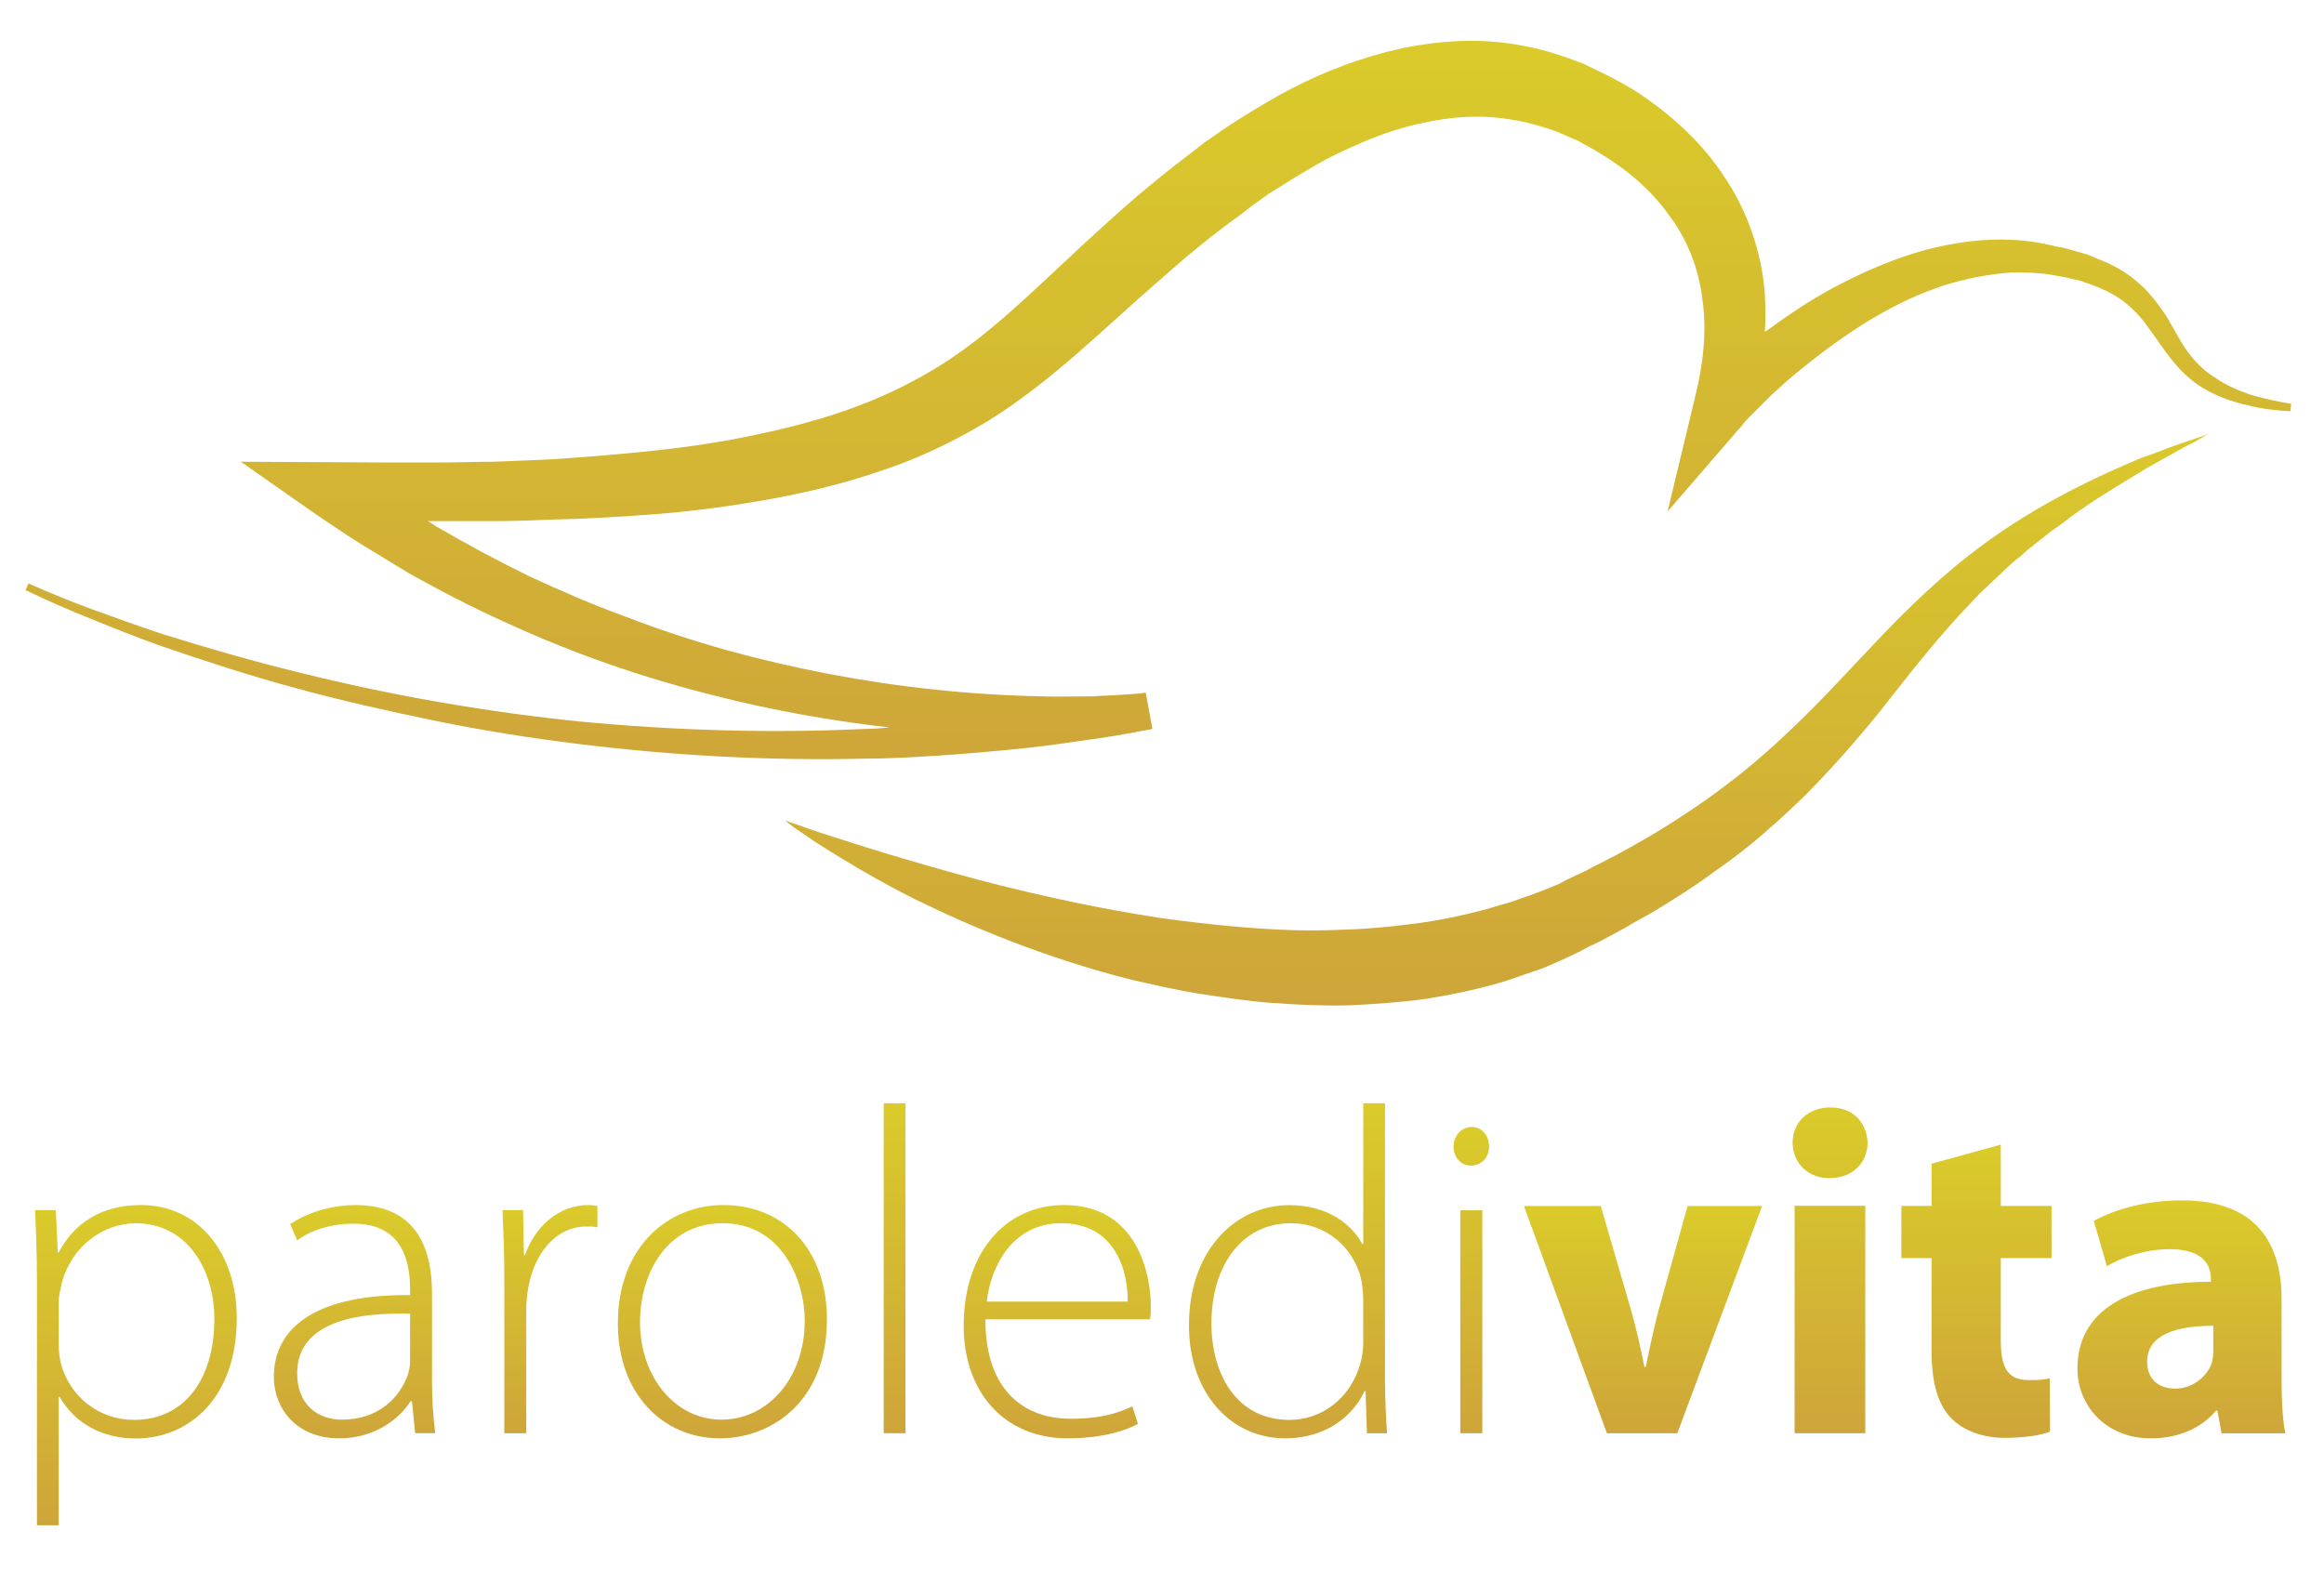 <?xml version="1.0" encoding="UTF-8" standalone="no"?>
<!DOCTYPE svg PUBLIC "-//W3C//DTD SVG 1.1//EN" "http://www.w3.org/Graphics/SVG/1.1/DTD/svg11.dtd">
<svg width="100%" height="100%" viewBox="0 0 74 50" version="1.1" xmlns="http://www.w3.org/2000/svg"
    xmlns:xlink="http://www.w3.org/1999/xlink" xml:space="preserve" xmlns:serif="http://www.serif.com/"
    style="fill-rule:evenodd;clip-rule:evenodd;stroke-linejoin:round;stroke-miterlimit:1.414;">
    <g transform="matrix(0.151,0,0,0.151,-102.522,-80.661)">
        <g transform="matrix(-6.8e-06,-156.539,-156.539,6.8e-06,923.218,699.333)">
            <path
                d="M0.99,-0.328C0.978,-0.274 0.959,-0.224 0.935,-0.178C0.923,-0.155 0.909,-0.132 0.896,-0.111C0.889,-0.1 0.882,-0.089 0.874,-0.078L0.863,-0.062L0.852,-0.048C0.821,-0.007 0.789,0.032 0.755,0.069C0.722,0.106 0.688,0.141 0.656,0.176C0.624,0.211 0.594,0.246 0.569,0.284C0.545,0.321 0.524,0.362 0.508,0.405C0.492,0.447 0.48,0.492 0.47,0.539C0.46,0.585 0.453,0.632 0.448,0.679C0.443,0.726 0.439,0.774 0.436,0.822C0.435,0.846 0.434,0.871 0.433,0.895C0.433,0.919 0.432,0.943 0.432,0.967L0.432,1.04L0.433,1.236L0.363,1.136C0.349,1.115 0.335,1.095 0.322,1.074C0.309,1.053 0.296,1.031 0.283,1.01C0.259,0.967 0.236,0.923 0.216,0.878C0.174,0.787 0.142,0.694 0.118,0.598C0.098,0.52 0.084,0.441 0.075,0.362C0.074,0.374 0.073,0.385 0.073,0.397C0.067,0.524 0.071,0.652 0.083,0.779C0.096,0.906 0.118,1.033 0.149,1.157C0.164,1.219 0.182,1.281 0.201,1.342C0.211,1.372 0.222,1.403 0.233,1.433C0.244,1.463 0.256,1.493 0.269,1.522L0.26,1.526C0.246,1.497 0.233,1.467 0.221,1.437C0.209,1.408 0.197,1.377 0.186,1.347C0.165,1.286 0.145,1.225 0.128,1.162C0.111,1.1 0.097,1.037 0.084,0.974C0.071,0.911 0.061,0.847 0.053,0.783C0.037,0.654 0.03,0.525 0.033,0.395C0.033,0.363 0.035,0.33 0.037,0.298C0.039,0.266 0.042,0.233 0.045,0.201C0.048,0.169 0.052,0.137 0.057,0.105C0.061,0.072 0.067,0.04 0.073,0.008L0.122,0.017C0.12,0.027 0.12,0.04 0.119,0.051C0.118,0.063 0.118,0.075 0.117,0.087C0.117,0.111 0.116,0.134 0.117,0.158C0.118,0.206 0.121,0.254 0.126,0.301C0.136,0.396 0.154,0.49 0.179,0.581C0.192,0.627 0.207,0.673 0.224,0.717C0.24,0.761 0.259,0.805 0.279,0.848C0.3,0.891 0.322,0.932 0.346,0.973C0.349,0.977 0.351,0.981 0.353,0.984L0.353,0.967C0.353,0.942 0.353,0.918 0.353,0.893C0.353,0.868 0.354,0.844 0.355,0.819C0.356,0.77 0.359,0.72 0.363,0.67C0.367,0.621 0.374,0.571 0.383,0.521C0.392,0.472 0.404,0.422 0.421,0.373C0.437,0.324 0.46,0.276 0.487,0.231C0.514,0.187 0.547,0.146 0.58,0.108C0.613,0.07 0.646,0.035 0.677,-0.001C0.709,-0.037 0.739,-0.073 0.766,-0.111L0.777,-0.125L0.787,-0.139C0.794,-0.148 0.8,-0.158 0.806,-0.168C0.818,-0.187 0.83,-0.207 0.841,-0.227C0.861,-0.267 0.879,-0.308 0.888,-0.35C0.898,-0.392 0.901,-0.434 0.894,-0.475C0.891,-0.496 0.885,-0.516 0.878,-0.536C0.874,-0.546 0.869,-0.556 0.865,-0.566C0.859,-0.576 0.855,-0.585 0.849,-0.594C0.827,-0.631 0.799,-0.664 0.765,-0.688C0.732,-0.713 0.693,-0.728 0.651,-0.733C0.609,-0.739 0.564,-0.734 0.52,-0.723L0.366,-0.686L0.484,-0.788C0.487,-0.79 0.49,-0.793 0.493,-0.796L0.503,-0.806C0.509,-0.812 0.515,-0.818 0.522,-0.825C0.534,-0.838 0.546,-0.851 0.557,-0.865C0.58,-0.893 0.601,-0.922 0.62,-0.952C0.639,-0.983 0.655,-1.014 0.667,-1.048C0.673,-1.064 0.677,-1.081 0.681,-1.098C0.684,-1.115 0.687,-1.132 0.688,-1.15C0.688,-1.167 0.688,-1.184 0.685,-1.202C0.683,-1.212 0.682,-1.22 0.68,-1.228L0.677,-1.241C0.676,-1.245 0.674,-1.249 0.673,-1.253C0.667,-1.27 0.66,-1.285 0.65,-1.299C0.64,-1.312 0.628,-1.324 0.613,-1.334C0.599,-1.345 0.582,-1.355 0.567,-1.368C0.552,-1.38 0.538,-1.396 0.529,-1.413C0.519,-1.431 0.513,-1.45 0.509,-1.468C0.504,-1.487 0.502,-1.506 0.501,-1.525L0.511,-1.526C0.514,-1.508 0.518,-1.49 0.523,-1.472C0.529,-1.455 0.536,-1.438 0.546,-1.424C0.555,-1.409 0.567,-1.397 0.582,-1.386C0.596,-1.376 0.612,-1.368 0.629,-1.358C0.645,-1.347 0.662,-1.335 0.675,-1.319C0.689,-1.303 0.699,-1.285 0.706,-1.266C0.708,-1.261 0.71,-1.257 0.712,-1.252L0.716,-1.238C0.719,-1.228 0.722,-1.218 0.723,-1.209C0.728,-1.19 0.731,-1.17 0.732,-1.15C0.734,-1.11 0.728,-1.07 0.718,-1.032C0.707,-0.993 0.692,-0.957 0.674,-0.922C0.665,-0.904 0.655,-0.887 0.645,-0.871C0.634,-0.854 0.623,-0.838 0.612,-0.823C0.611,-0.821 0.609,-0.819 0.608,-0.817C0.625,-0.818 0.642,-0.818 0.659,-0.817C0.714,-0.813 0.77,-0.794 0.816,-0.763C0.864,-0.732 0.901,-0.69 0.931,-0.645C0.938,-0.634 0.945,-0.621 0.951,-0.61C0.957,-0.598 0.963,-0.585 0.969,-0.573C0.979,-0.547 0.988,-0.521 0.993,-0.493C0.998,-0.469 1,-0.445 1,-0.42C1,-0.389 0.996,-0.358 0.99,-0.328Z"
                style="fill:url(#_Linear1);fill-rule:nonzero;" />
        </g>
        <g transform="matrix(-5.6e-06,-127.955,-127.955,5.6e-06,994.594,746.197)">
            <path
                d="M0.932,-1.145C0.929,-1.135 0.925,-1.124 0.92,-1.11C0.915,-1.097 0.909,-1.082 0.903,-1.064C0.889,-1.03 0.871,-0.989 0.847,-0.943C0.823,-0.897 0.793,-0.846 0.754,-0.794C0.716,-0.743 0.668,-0.691 0.615,-0.64C0.562,-0.589 0.506,-0.539 0.454,-0.484C0.401,-0.429 0.353,-0.369 0.31,-0.302C0.288,-0.269 0.268,-0.234 0.249,-0.199L0.235,-0.172C0.231,-0.163 0.226,-0.155 0.221,-0.145L0.208,-0.117L0.201,-0.104L0.195,-0.09C0.188,-0.073 0.181,-0.054 0.175,-0.036C0.171,-0.027 0.169,-0.018 0.166,-0.008L0.158,0.019C0.148,0.057 0.14,0.095 0.135,0.133C0.13,0.172 0.126,0.21 0.125,0.248C0.123,0.287 0.123,0.325 0.125,0.362C0.127,0.4 0.13,0.437 0.134,0.473C0.138,0.509 0.142,0.545 0.148,0.579C0.159,0.648 0.173,0.714 0.187,0.774C0.201,0.834 0.216,0.889 0.23,0.937C0.244,0.986 0.257,1.029 0.268,1.063C0.279,1.098 0.288,1.126 0.295,1.145C0.301,1.163 0.305,1.173 0.305,1.173C0.305,1.173 0.303,1.171 0.3,1.167C0.297,1.163 0.292,1.157 0.287,1.149C0.275,1.132 0.259,1.108 0.24,1.076C0.221,1.045 0.198,1.005 0.175,0.959C0.152,0.912 0.128,0.859 0.105,0.799C0.082,0.739 0.06,0.673 0.042,0.601C0.034,0.565 0.025,0.528 0.019,0.489C0.013,0.45 0.007,0.411 0.004,0.37C0.001,0.329 -0.001,0.287 0,0.244C0.002,0.202 0.005,0.159 0.011,0.115C0.018,0.072 0.027,0.029 0.04,-0.014L0.051,-0.046C0.055,-0.057 0.058,-0.067 0.062,-0.078C0.071,-0.099 0.08,-0.119 0.09,-0.139L0.098,-0.154L0.105,-0.169L0.12,-0.197C0.125,-0.206 0.13,-0.216 0.136,-0.225L0.152,-0.254C0.174,-0.291 0.197,-0.327 0.223,-0.362C0.247,-0.397 0.274,-0.43 0.302,-0.461C0.316,-0.477 0.331,-0.492 0.345,-0.507C0.36,-0.522 0.375,-0.536 0.39,-0.55C0.419,-0.577 0.45,-0.603 0.479,-0.627C0.509,-0.651 0.538,-0.673 0.566,-0.696C0.593,-0.718 0.619,-0.74 0.644,-0.763C0.656,-0.774 0.667,-0.785 0.679,-0.796C0.69,-0.808 0.701,-0.819 0.711,-0.83C0.722,-0.841 0.732,-0.852 0.741,-0.864C0.746,-0.869 0.751,-0.875 0.755,-0.88L0.781,-0.913C0.785,-0.919 0.789,-0.924 0.793,-0.93C0.801,-0.94 0.809,-0.951 0.816,-0.961C0.845,-1.003 0.867,-1.041 0.886,-1.072C0.895,-1.088 0.903,-1.102 0.91,-1.115C0.917,-1.127 0.923,-1.138 0.927,-1.147C0.937,-1.164 0.942,-1.173 0.942,-1.173C0.942,-1.173 0.938,-1.163 0.932,-1.145Z"
                style="fill:url(#_Linear2);fill-rule:nonzero;" />
        </g>
        <g transform="matrix(-3e-06,-67.527,-67.527,3e-06,707.612,855.829)">
            <path
                d="M0.852,0.241L0.852,0.244L0.984,0.25L0.984,0.315C0.919,0.312 0.849,0.309 0.762,0.309L0,0.309L0,0.241L0.401,0.241L0.401,0.238C0.316,0.19 0.271,0.102 0.271,0.001C0.271,-0.167 0.398,-0.315 0.647,-0.315C0.852,-0.315 1,-0.194 1,-0.016C1,0.106 0.945,0.192 0.852,0.241ZM0.507,0.235C0.524,0.238 0.543,0.241 0.562,0.241L0.698,0.241C0.717,0.241 0.739,0.235 0.758,0.231C0.872,0.2 0.943,0.102 0.943,0C0.943,-0.158 0.801,-0.245 0.644,-0.245C0.459,-0.245 0.329,-0.154 0.329,0.006C0.329,0.113 0.399,0.206 0.507,0.235Z"
                style="fill:url(#_Linear3);fill-rule:nonzero;" />
        </g>
        <g transform="matrix(-2.2e-06,-49.199,-49.199,2.2e-06,753.72,837.501)">
            <path
                d="M0.918,0.276L0.849,0.246C0.898,0.178 0.92,0.091 0.92,0.007C0.922,-0.22 0.733,-0.238 0.637,-0.238L0.614,-0.238C0.618,0.15 0.484,0.346 0.263,0.346C0.135,0.346 0,0.256 0,0.065C0,-0.089 0.086,-0.194 0.159,-0.24L0.159,-0.246L0.022,-0.26L0.022,-0.346C0.096,-0.336 0.173,-0.332 0.249,-0.332L0.622,-0.332C0.793,-0.332 1,-0.28 1,-0.003C1,0.083 0.976,0.19 0.918,0.276ZM0.279,0.246C0.508,0.246 0.54,-0.029 0.534,-0.238L0.329,-0.238C0.311,-0.238 0.291,-0.234 0.271,-0.228C0.177,-0.194 0.08,-0.105 0.08,0.055C0.08,0.154 0.141,0.246 0.279,0.246Z"
                style="fill:url(#_Linear4);fill-rule:nonzero;" />
        </g>
        <g transform="matrix(-2.1e-06,-48.121,-48.121,2.1e-06,794.926,836.423)">
            <path
                d="M0.78,0.11L0.78,0.114L0.978,0.118L0.978,0.208C0.884,0.204 0.782,0.2 0.684,0.2L0,0.2L0,0.104L0.54,0.104C0.572,0.104 0.605,0.1 0.633,0.096C0.79,0.069 0.906,-0.026 0.906,-0.161C0.906,-0.179 0.906,-0.193 0.902,-0.208L0.996,-0.208C0.998,-0.196 1,-0.181 1,-0.169C1,-0.035 0.902,0.067 0.78,0.11Z"
                style="fill:url(#_Linear5);fill-rule:nonzero;" />
        </g>
        <g transform="matrix(-2.2e-06,-49.199,-49.199,2.2e-06,831.286,837.501)">
            <path
                d="M0.492,0.448C0.193,0.448 0,0.257 0,0.01C0,-0.203 0.151,-0.448 0.51,-0.448C0.803,-0.448 1,-0.269 1,-0.004C1,0.233 0.821,0.448 0.492,0.448ZM0.498,0.353C0.703,0.353 0.922,0.241 0.922,-0.002C0.922,-0.253 0.679,-0.353 0.504,-0.353C0.259,-0.353 0.08,-0.195 0.08,0.004C0.08,0.199 0.259,0.353 0.498,0.353Z"
                style="fill:url(#_Linear6);fill-rule:nonzero;" />
        </g>
        <g transform="matrix(69.584,1.32025e-13,1.32025e-13,-69.584,832.803,801.63)">
            <rect x="0.467" y="-0.5" width="0.066" height="1" style="fill:url(#_Linear7);" />
        </g>
        <g transform="matrix(-2.2e-06,-49.199,-49.199,2.2e-06,901.896,837.501)">
            <path
                d="M0.482,0.401C0.201,0.401 0,0.23 0,-0.045C0,-0.212 0.042,-0.31 0.062,-0.346L0.137,-0.322C0.112,-0.268 0.084,-0.196 0.084,-0.057C0.084,0.14 0.203,0.308 0.51,0.308L0.51,-0.397C0.526,-0.401 0.542,-0.401 0.568,-0.401C0.705,-0.401 1,-0.342 1,-0.029C1,0.218 0.801,0.401 0.482,0.401ZM0.922,-0.017C0.922,-0.248 0.719,-0.304 0.586,-0.302L0.586,0.302C0.733,0.286 0.922,0.194 0.922,-0.017Z"
                style="fill:url(#_Linear8);fill-rule:nonzero;" />
        </g>
        <g transform="matrix(-3.1e-06,-70.662,-70.662,3.1e-06,950.452,837.501)">
            <path
                d="M1,-0.226L0.58,-0.226L0.58,-0.223C0.637,-0.193 0.696,-0.121 0.696,-0.006C0.696,0.158 0.558,0.295 0.336,0.294C0.137,0.294 0,0.171 0,0.007C0,-0.117 0.068,-0.196 0.141,-0.23L0.141,-0.233L0.015,-0.237L0.015,-0.297C0.062,-0.294 0.121,-0.291 0.171,-0.291L1,-0.291L1,-0.226ZM0.343,0.227C0.516,0.227 0.642,0.136 0.642,-0.01C0.642,-0.118 0.567,-0.196 0.479,-0.219C0.46,-0.223 0.435,-0.226 0.417,-0.226L0.284,-0.226C0.264,-0.226 0.247,-0.223 0.229,-0.219C0.118,-0.19 0.055,-0.101 0.055,-0.006C0.055,0.153 0.193,0.227 0.343,0.227Z"
                style="fill:url(#_Linear9);fill-rule:nonzero;" />
        </g>
        <g transform="matrix(-2.8e-06,-64.586,-64.586,2.8e-06,989.211,836.423)">
            <path
                d="M0.936,0.058C0.903,0.058 0.874,0.036 0.874,0.002C0.874,-0.036 0.903,-0.058 0.936,-0.058C0.971,-0.058 1,-0.036 1,-0.001C1,0.033 0.97,0.058 0.936,0.058ZM0,0.036L0,-0.036L0.728,-0.036L0.728,0.036L0,0.036Z"
                style="fill:url(#_Linear10);fill-rule:nonzero;" />
        </g>
        <g transform="matrix(-2.1e-06,-47.926,-47.926,2.1e-06,1025.42,836.423)">
            <path
                d="M1,-0.196L0.536,-0.067C0.45,-0.045 0.374,-0.029 0.292,-0.012L0.292,-0.006C0.372,0.01 0.45,0.027 0.536,0.051L1,0.186L1,0.524L0,0.159L0,-0.151L1,-0.524L1,-0.196Z"
                style="fill:url(#_Linear11);fill-rule:nonzero;" />
        </g>
        <g transform="matrix(-3e-06,-68.703,-68.703,3e-06,1064.87,836.423)">
            <path
                d="M0.892,0.115C0.832,0.115 0.783,0.071 0.783,0.002C0.783,-0.071 0.832,-0.115 0.892,-0.115C0.953,-0.113 1,-0.071 1,-0.001C1,0.069 0.953,0.115 0.892,0.115ZM0,0.109L0,-0.108L0.698,-0.108L0.698,0.109L0,0.109Z"
                style="fill:url(#_Linear12);fill-rule:nonzero;" />
        </g>
        <g transform="matrix(-2.7e-06,-61.842,-61.842,2.7e-06,1095.73,837.403)">
            <path
                d="M0.935,0.153L0.791,0.153L0.791,0.256L0.613,0.256L0.613,0.153L0.296,0.153C0.187,0.153 0.113,0.131 0.067,0.086C0.027,0.047 0,-0.018 0,-0.096C0,-0.162 0.009,-0.221 0.021,-0.251L0.203,-0.25C0.198,-0.227 0.197,-0.212 0.197,-0.178C0.197,-0.107 0.239,-0.083 0.333,-0.083L0.613,-0.083L0.613,-0.256L0.791,-0.256L0.791,-0.083L1,-0.083L0.935,0.153Z"
                style="fill:url(#_Linear13);fill-rule:nonzero;" />
        </g>
        <g transform="matrix(-2.2e-06,-50.18,-50.18,2.2e-06,1138.95,837.501)">
            <path
                d="M0.914,0.368L0.723,0.313C0.762,0.251 0.795,0.147 0.795,0.05C0.795,-0.097 0.723,-0.124 0.67,-0.124L0.658,-0.124C0.658,0.214 0.541,0.437 0.293,0.437C0.141,0.437 0,0.321 0,0.128C0,0.015 0.041,-0.083 0.117,-0.146L0.117,-0.151L0.021,-0.169L0.021,-0.437C0.074,-0.425 0.162,-0.421 0.252,-0.421L0.586,-0.421C0.812,-0.421 1,-0.321 1,-0.003C1,0.171 0.951,0.302 0.914,0.368ZM0.322,0.144C0.436,0.144 0.473,0.022 0.473,-0.134L0.369,-0.134C0.352,-0.134 0.334,-0.132 0.318,-0.128C0.258,-0.108 0.209,-0.046 0.209,0.026C0.209,0.093 0.246,0.144 0.322,0.144Z"
                style="fill:url(#_Linear14);fill-rule:nonzero;" />
        </g>
    </g>
    <defs>
        <linearGradient id="_Linear1" x1="0" y1="0" x2="1" y2="0" gradientUnits="userSpaceOnUse"
            gradientTransform="matrix(1,6.61744e-24,6.61744e-24,-1,8.88178e-16,2.9286e-06)">
            <stop offset="0" style="stop-color: #cea53a;stop-opacity:1"/><stop offset="1" style="stop-color: #dacb2a;stop-opacity:1"/>
        </linearGradient>
        <linearGradient id="_Linear2" x1="0" y1="0" x2="1" y2="0" gradientUnits="userSpaceOnUse"
            gradientTransform="matrix(1,0,0,-1,0,-1.09352e-05)">
            <stop offset="0" style="stop-color: #cea53a;stop-opacity:1"/><stop offset="1" style="stop-color: #dacb2a;stop-opacity:1"/>
        </linearGradient>
        <linearGradient id="_Linear3" x1="0" y1="0" x2="1" y2="0" gradientUnits="userSpaceOnUse"
            gradientTransform="matrix(1,0,0,-1,0,-8.94293e-06)">
            <stop offset="0" style="stop-color: #cea53a;stop-opacity:1"/><stop offset="1" style="stop-color: #dacb2a;stop-opacity:1"/>
        </linearGradient>
        <linearGradient id="_Linear4" x1="0" y1="0" x2="1" y2="0" gradientUnits="userSpaceOnUse"
            gradientTransform="matrix(1,0,0,-1,3.55271e-15,3.04953e-05)">
            <stop offset="0" style="stop-color: #cea53a;stop-opacity:1"/><stop offset="1" style="stop-color: #dacb2a;stop-opacity:1"/>
        </linearGradient>
        <linearGradient id="_Linear5" x1="0" y1="0" x2="1" y2="0" gradientUnits="userSpaceOnUse"
            gradientTransform="matrix(1,0,0,-1,-3.55271e-15,-3.04369e-05)">
            <stop offset="0" style="stop-color: #cea53a;stop-opacity:1"/><stop offset="1" style="stop-color: #dacb2a;stop-opacity:1"/>
        </linearGradient>
        <linearGradient id="_Linear6" x1="0" y1="0" x2="1" y2="0" gradientUnits="userSpaceOnUse"
            gradientTransform="matrix(1,0,0,-1,3.55271e-15,-2.47282e-05)">
            <stop offset="0" style="stop-color: #cea53a;stop-opacity:1"/><stop offset="1" style="stop-color: #dacb2a;stop-opacity:1"/>
        </linearGradient>
        <linearGradient id="_Linear7" x1="0" y1="0" x2="1" y2="0" gradientUnits="userSpaceOnUse"
            gradientTransform="matrix(-4.31134e-08,1,1,4.31134e-08,0.5,-0.5)">
            <stop offset="0" style="stop-color: #cea53a;stop-opacity:1"/><stop offset="1" style="stop-color: #dacb2a;stop-opacity:1"/>
        </linearGradient>
        <linearGradient id="_Linear8" x1="0" y1="0" x2="1" y2="0" gradientUnits="userSpaceOnUse"
            gradientTransform="matrix(1,0,0,-1,0,-1.96508e-05)">
            <stop offset="0" style="stop-color: #cea53a;stop-opacity:1"/><stop offset="1" style="stop-color: #dacb2a;stop-opacity:1"/>
        </linearGradient>
        <linearGradient id="_Linear9" x1="0" y1="0" x2="1" y2="0" gradientUnits="userSpaceOnUse"
            gradientTransform="matrix(1,-6.61744e-24,-6.61744e-24,-1,0,-0.001)">
            <stop offset="0" style="stop-color: #cea53a;stop-opacity:1"/><stop offset="1" style="stop-color: #dacb2a;stop-opacity:1"/>
        </linearGradient>
        <linearGradient id="_Linear10" x1="0" y1="0" x2="1" y2="0" gradientUnits="userSpaceOnUse"
            gradientTransform="matrix(1,0,0,-1,0,2.01665e-06)">
            <stop offset="0" style="stop-color: #cea53a;stop-opacity:1"/><stop offset="1" style="stop-color: #dacb2a;stop-opacity:1"/>
        </linearGradient>
        <linearGradient id="_Linear11" x1="0" y1="0" x2="1" y2="0" gradientUnits="userSpaceOnUse"
            gradientTransform="matrix(1,-6.61744e-24,-6.61744e-24,-1,-3.55271e-15,-1.45851e-05)">
            <stop offset="0" style="stop-color: #cea53a;stop-opacity:1"/><stop offset="1" style="stop-color: #dacb2a;stop-opacity:1"/>
        </linearGradient>
        <linearGradient id="_Linear12" x1="0" y1="0" x2="1" y2="0" gradientUnits="userSpaceOnUse"
            gradientTransform="matrix(1,0,0,-1,0,-6.06421e-06)">
            <stop offset="0" style="stop-color: #cea53a;stop-opacity:1"/><stop offset="1" style="stop-color: #dacb2a;stop-opacity:1"/>
        </linearGradient>
        <linearGradient id="_Linear13" x1="0" y1="0" x2="1" y2="0" gradientUnits="userSpaceOnUse"
            gradientTransform="matrix(1,-6.61744e-24,-6.61744e-24,-1,1.77636e-15,-1.13096e-05)">
            <stop offset="0" style="stop-color: #cea53a;stop-opacity:1"/><stop offset="1" style="stop-color: #dacb2a;stop-opacity:1"/>
        </linearGradient>
        <linearGradient id="_Linear14" x1="0" y1="0" x2="1" y2="0" gradientUnits="userSpaceOnUse"
            gradientTransform="matrix(1,0,0,-1,-3.55271e-15,-4.97499e-06)">
            <stop offset="0" style="stop-color: #cea53a;stop-opacity:1"/><stop offset="1" style="stop-color: #dacb2a;stop-opacity:1"/>
        </linearGradient>
    </defs>
</svg>